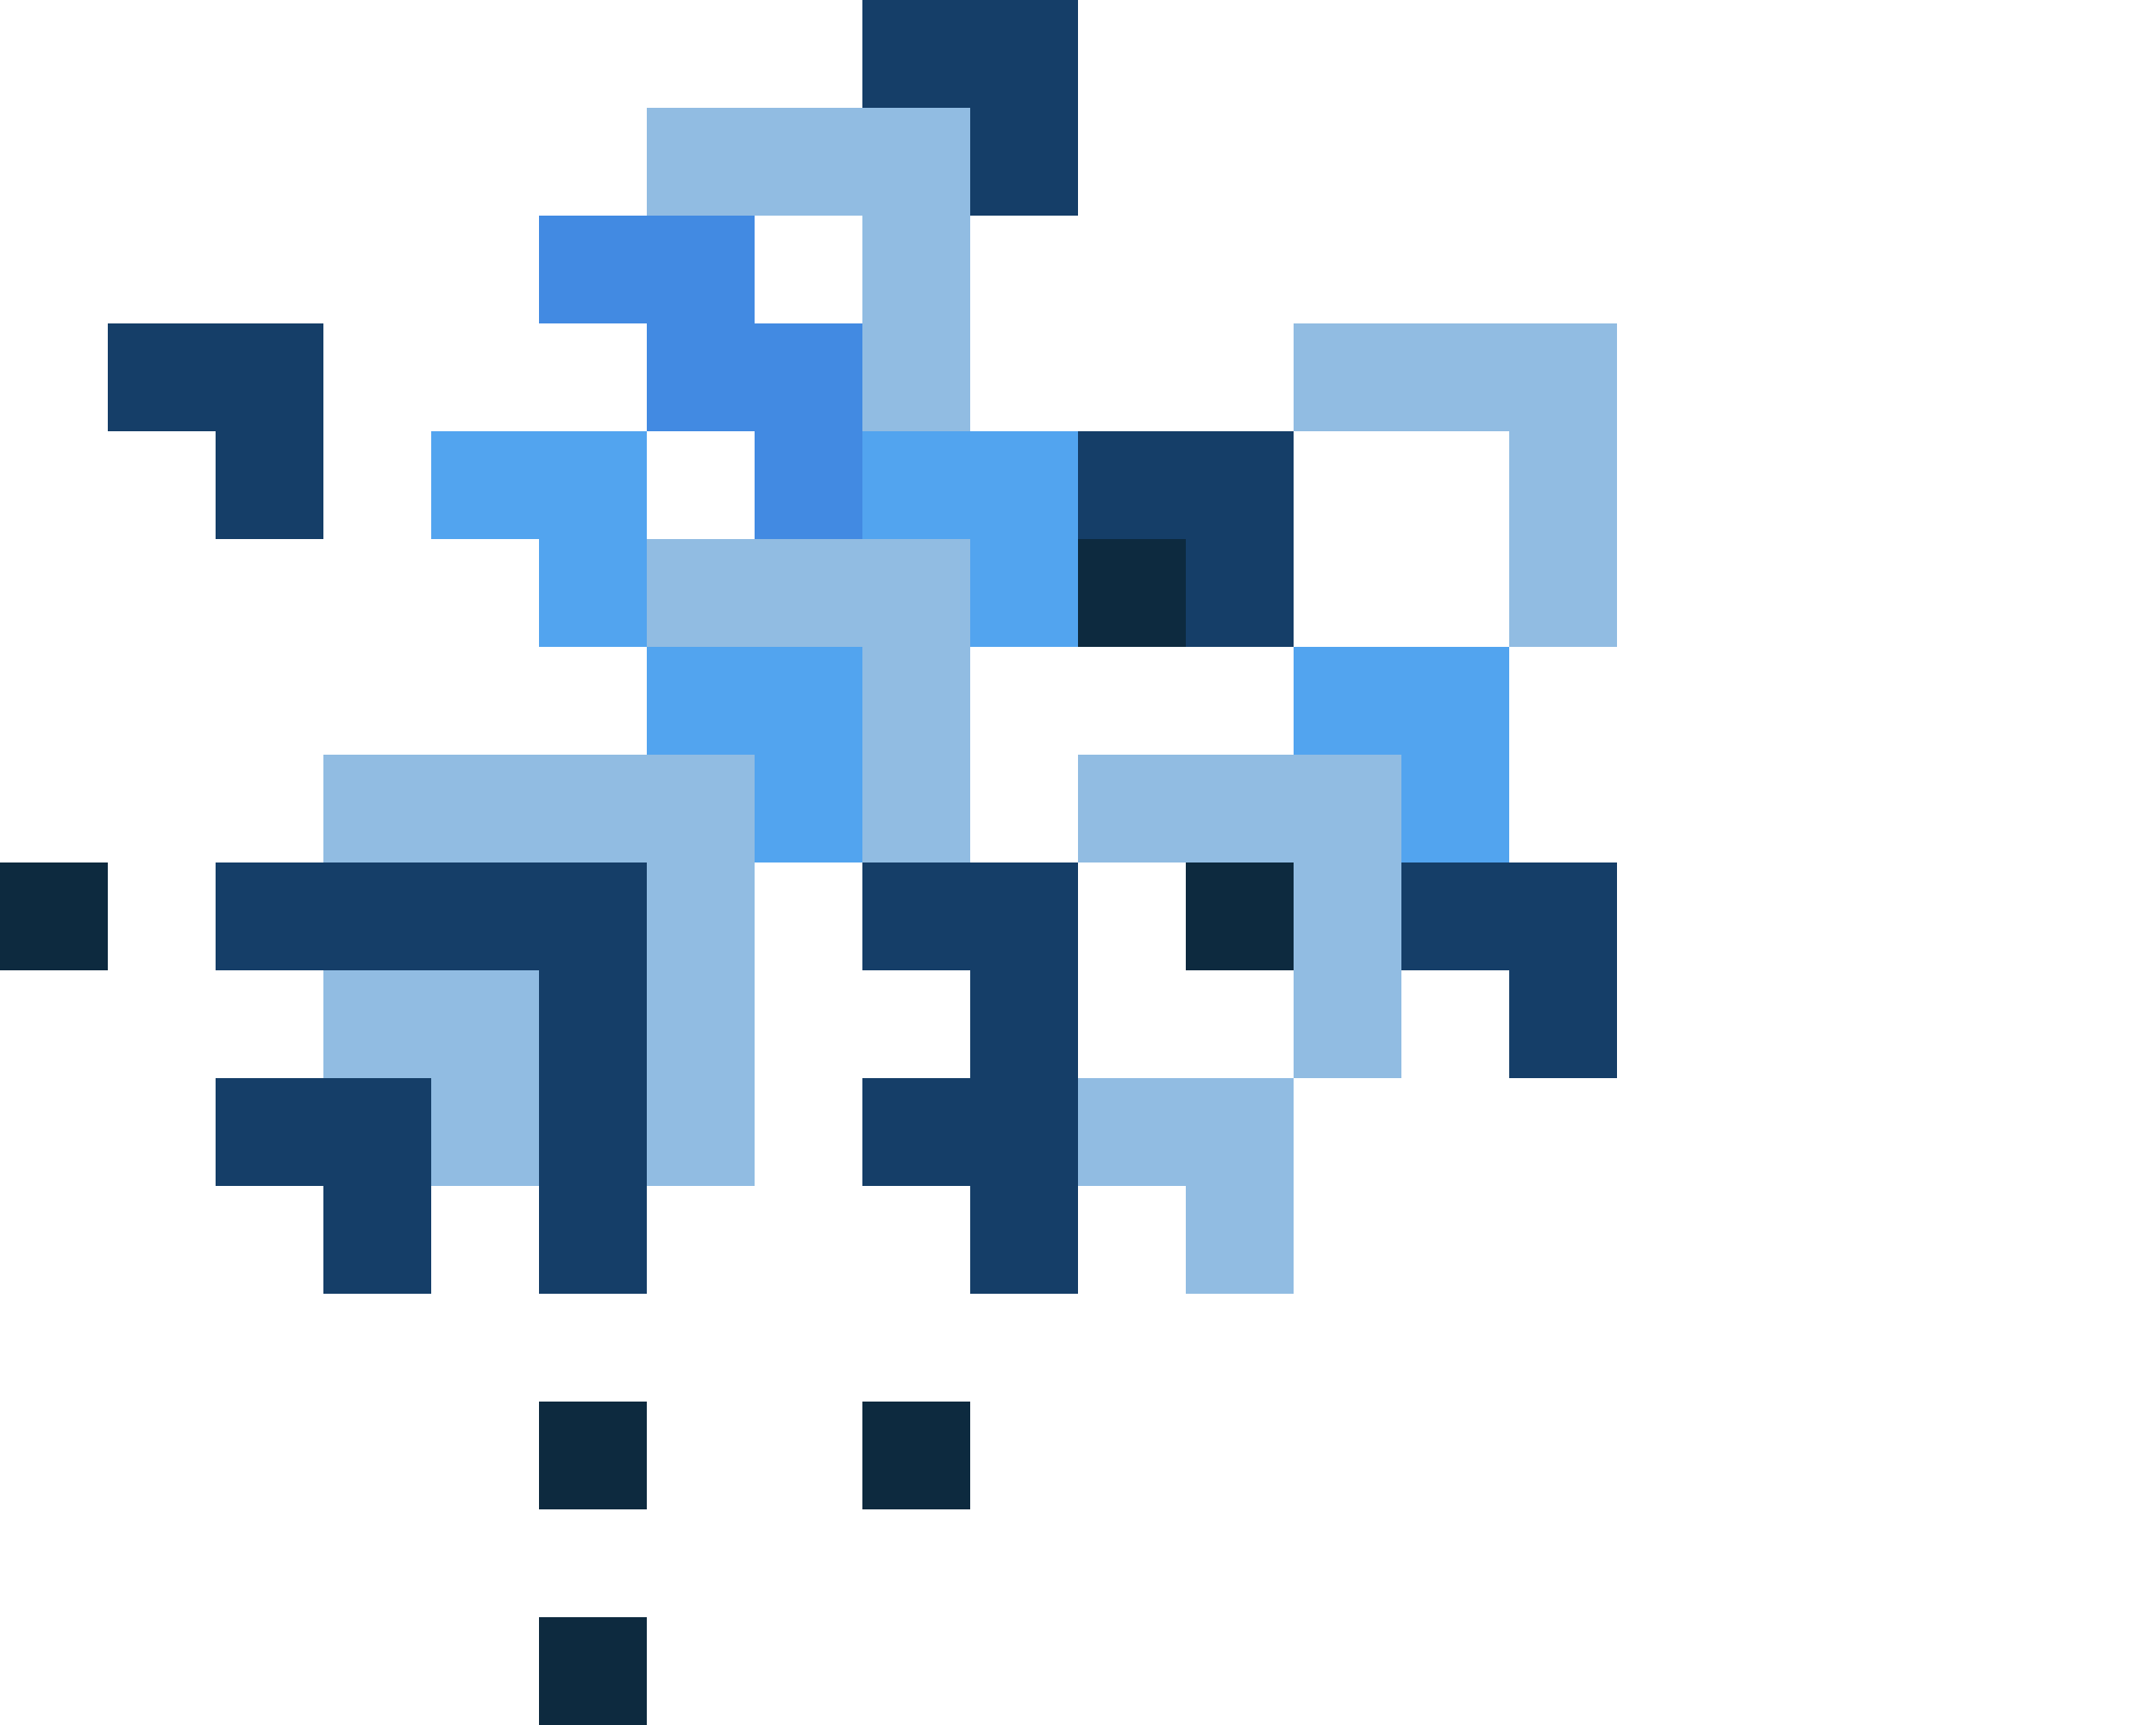 <?xml version="1.0" encoding="UTF-8"?>
<svg id="a" data-name="Layer 1" xmlns="http://www.w3.org/2000/svg" viewBox="0 0 500 400">
  <defs>
    <style>
      .b {
        fill: #0d2a3f;
      }

      .b, .c, .d, .e, .f {
        stroke-width: 0px;
      }

      .c {
        fill: #428ae2;
      }

      .d {
        fill: #153e68;
      }

      .e {
        fill: #52a4ef;
      }

      .f {
        fill: #91bce2;
      }
    </style>
  </defs>
  <polygon class="f" points="225 125 225 200 200 200 200 150 150 150 150 125 225 125"/>
  <polygon class="f" points="225 25 225 100 200 100 200 50 150 50 150 25 225 25"/>
  <polygon class="f" points="375 75 375 150 350 150 350 100 300 100 300 75 375 75"/>
  <polygon class="f" points="325 175 325 250 300 250 300 200 250 200 250 175 325 175"/>
  <polygon class="f" points="175 175 175 275 150 275 150 200 75 200 75 175 175 175"/>
  <polygon class="f" points="125 225 125 275 100 275 100 250 75 250 75 225 125 225"/>
  <polygon class="f" points="300 250 300 300 275 300 275 275 250 275 250 250 300 250"/>
  <polygon class="d" points="150 200 150 300 125 300 125 225 50 225 50 200 150 200"/>
  <polygon class="d" points="100 250 100 300 75 300 75 275 50 275 50 250 100 250"/>
  <polygon class="d" points="250 0 250 50 225 50 225 25 200 25 200 0 250 0"/>
  <polygon class="d" points="75 75 75 125 50 125 50 100 25 100 25 75 75 75"/>
  <polygon class="d" points="375 200 375 250 350 250 350 225 325 225 325 200 375 200"/>
  <polygon class="d" points="250 250 250 300 225 300 225 275 200 275 200 250 250 250"/>
  <polygon class="d" points="300 100 300 150 275 150 275 125 250 125 250 100 300 100"/>
  <polygon class="d" points="250 200 250 250 225 250 225 225 200 225 200 200 250 200"/>
  <polygon class="e" points="200 150 200 200 175 200 175 175 150 175 150 150 200 150"/>
  <polygon class="e" points="150 100 150 150 125 150 125 125 100 125 100 100 150 100"/>
  <polygon class="e" points="250 100 250 150 225 150 225 125 200 125 200 100 250 100"/>
  <polygon class="e" points="350 150 350 200 325 200 325 175 300 175 300 150 350 150"/>
  <polygon class="c" points="200 75 200 125 175 125 175 100 150 100 150 75 125 75 125 50 175 50 175 75 200 75"/>
  <rect class="b" x="125" y="325" width="25" height="25"/>
  <rect class="b" x="200" y="325" width="25" height="25"/>
  <rect class="b" x="250" y="125" width="25" height="25"/>
  <rect class="b" x="275" y="200" width="25" height="25"/>
  <rect class="b" y="200" width="25" height="25"/>
  <rect class="b" x="125" y="375" width="25" height="25"/>
</svg>